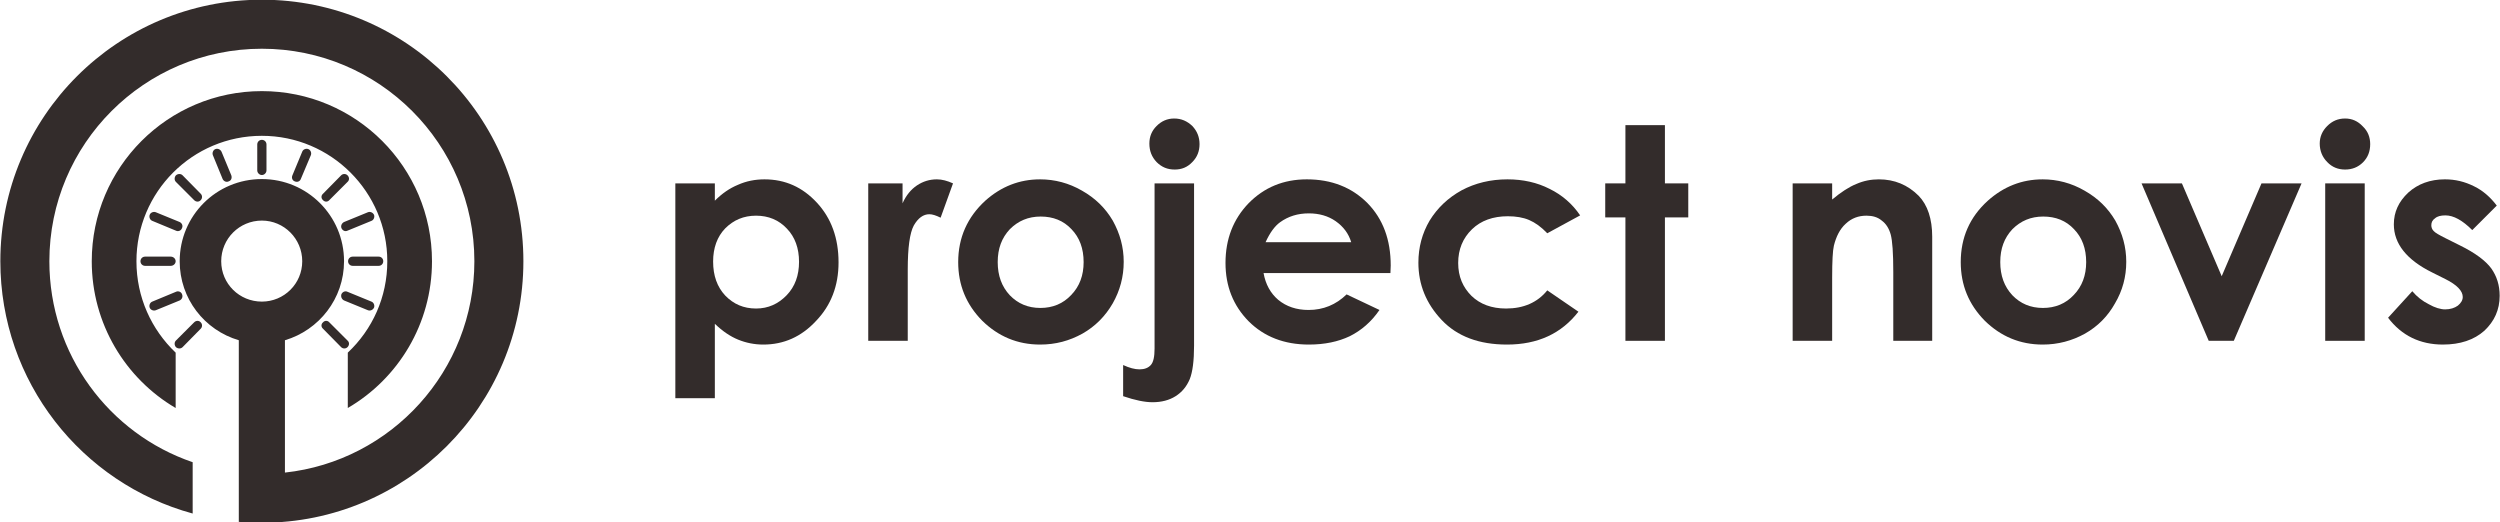 <?xml version="1.0" encoding="UTF-8"?>
<!DOCTYPE svg PUBLIC "-//W3C//DTD SVG 1.1//EN" "http://www.w3.org/Graphics/SVG/1.1/DTD/svg11.dtd">
<!-- Creator: CorelDRAW X7 -->
<svg xmlns="http://www.w3.org/2000/svg" xml:space="preserve" width="86.699mm" height="18.119mm" version="1.1" style="shape-rendering:geometricPrecision; text-rendering:geometricPrecision; image-rendering:optimizeQuality; fill-rule:evenodd; clip-rule:evenodd"
viewBox="0 0 8670 1812"
 xmlns:xlink="http://www.w3.org/1999/xlink">
 <defs>
  <style type="text/css">
   <![CDATA[
    .fil0 {fill:#332C2B}
    .fil1 {fill:#332C2B;fill-rule:nonzero}
   ]]>
  </style>
 </defs>
 <g id="Layer_x0020_1">
  <g id="_1146868544">
   <path class="fil0" d="M908 -1c501,0 907,406 907,907 0,501 -406,907 -907,907 -27,0 -54,-1 -80,-3l0 -171 0 -80 0 -225 0 -12 0 -142c-119,-35 -205,-144 -205,-274 0,-158 127,-285 285,-285 157,0 285,127 285,285 0,130 -87,239 -205,274l0 154 0 225 0 80c369,-40 657,-353 657,-733 0,-407 -330,-737 -737,-737 -407,0 -737,330 -737,737 0,323 207,598 497,697l0 178c-385,-105 -667,-457 -667,-875 0,-501 406,-907 907,-907zm276 1021l0 0c4,-8 13,-12 21,-8l83 34c8,3 12,13 9,21l0 0c-4,8 -13,12 -21,9l-83 -34c-8,-4 -12,-13 -9,-22zm-665 -275l0 0c3,-8 13,-12 21,-9l83 34c8,4 12,13 8,21l0 0c-3,9 -13,13 -21,9l-82 -34c-8,-3 -12,-13 -9,-21zm112 275l0 0c4,9 0,18 -8,22l-83 34c-8,3 -18,-1 -21,-9l0 0c-3,-8 1,-18 9,-21l82 -34c8,-4 18,0 21,8zm666 -275l0 0c3,8 -1,18 -9,21l-83 34c-8,4 -17,0 -21,-9l0 0c-3,-8 1,-17 9,-21l83 -34c8,-3 17,1 21,9zm-177 373l0 0c6,-7 16,-7 22,0l63 63c7,6 7,16 0,23l0 0c-6,6 -16,6 -22,0l-63 -64c-7,-6 -7,-16 0,-22zm-510 -510l0 0c7,-6 17,-6 23,0l63 64c6,6 6,16 0,22l0 0c-6,7 -16,7 -23,0l-63 -63c-6,-6 -6,-16 0,-23zm86 510l0 0c6,6 6,16 0,22l-63 64c-6,6 -16,6 -23,0l0 0c-6,-7 -6,-17 0,-23l63 -63c7,-7 17,-7 23,0zm509 -510l0 0c7,7 7,17 0,23l-63 63c-6,7 -16,7 -22,0l0 0c-7,-6 -7,-16 0,-22l63 -64c6,-6 16,-6 22,0zm-458 -91l0 0c8,-3 17,1 21,9l34 82c3,9 0,18 -9,21l0 0c-8,4 -17,0 -21,-8l-34 -83c-3,-8 1,-18 9,-21zm322 0l0 0c8,3 12,13 9,21l-35 83c-3,8 -12,12 -21,8l0 0c-8,-3 -12,-12 -8,-21l34 -82c3,-8 13,-12 21,-9zm-582 389l0 0c0,-9 7,-16 16,-16l89 0c9,0 17,7 17,16l0 0c0,9 -8,16 -17,16l-89 0c-9,0 -16,-7 -16,-16zm421 -421l0 0c9,0 16,7 16,16l0 90c0,8 -7,16 -16,16l0 0c-9,0 -16,-8 -16,-16l0 -90c0,-9 7,-16 16,-16zm299 421l0 0c0,-9 7,-16 16,-16l90 0c9,0 16,7 16,16l0 0c0,9 -7,16 -16,16l-90 0c-9,0 -16,-7 -16,-16zm-299 -141c-78,0 -141,63 -141,141 0,78 63,140 141,140 77,0 140,-62 140,-140 0,-78 -63,-141 -140,-141zm0 -449c326,0 590,264 590,590 0,217 -117,407 -292,509l0 -192c85,-80 137,-192 137,-317 0,-240 -195,-435 -435,-435 -241,0 -435,195 -435,435 0,125 52,237 136,317l0 192c-174,-102 -291,-292 -291,-509 0,-326 264,-590 590,-590z"/>
   <path class="fil1" d="M8659 713l-85 85c-34,-34 -65,-51 -93,-51 -16,0 -28,3 -36,10 -9,6 -13,14 -13,24 0,7 2,14 8,20 5,6 19,14 41,25l50 25c53,26 89,53 109,80 19,27 29,58 29,95 0,48 -18,88 -53,121 -36,32 -84,48 -144,48 -79,0 -143,-31 -190,-93l84 -92c16,19 35,34 57,45 21,12 41,18 57,18 18,0 33,-5 44,-13 11,-9 17,-19 17,-30 0,-21 -20,-42 -60,-62l-46 -23c-89,-44 -133,-100 -133,-167 0,-43 17,-79 50,-110 33,-30 76,-46 127,-46 36,0 69,8 101,24 31,15 57,38 79,67z"/>
   <polygon class="fil1" points="8064,636 8201,636 8201,1182 8064,1182 "/>
   <path class="fil1" d="M8133 411c24,0 44,9 61,27 18,17 26,38 26,62 0,25 -8,46 -25,63 -17,17 -38,25 -62,25 -24,0 -45,-8 -62,-26 -17,-17 -26,-39 -26,-64 0,-24 9,-44 26,-61 17,-17 37,-26 62,-26z"/>
   <polygon class="fil1" points="7427,636 7567,636 7705,958 7843,636 7982,636 7747,1182 7660,1182 "/>
   <path class="fil1" d="M7086 751c-43,0 -78,15 -107,44 -28,30 -42,67 -42,114 0,47 14,85 42,115 28,29 63,44 106,44 43,0 79,-15 107,-45 29,-30 43,-68 43,-114 0,-47 -14,-85 -42,-114 -28,-30 -64,-44 -107,-44zm-2 -129c51,0 100,13 145,39 46,26 81,60 107,104 25,45 38,92 38,143 0,52 -13,100 -39,144 -25,45 -60,80 -104,105 -45,25 -94,38 -147,38 -78,0 -145,-28 -201,-83 -55,-56 -83,-123 -83,-203 0,-85 31,-156 94,-213 55,-49 118,-74 190,-74z"/>
   <path class="fil1" d="M6217 636l137 0 0 56c31,-26 59,-44 84,-54 25,-11 51,-16 78,-16 54,0 100,19 138,57 31,32 47,80 47,142l0 361 -135 0 0 -239c0,-65 -3,-108 -9,-130 -6,-21 -16,-37 -31,-48 -14,-12 -32,-17 -53,-17 -28,0 -52,9 -72,28 -20,18 -33,44 -41,76 -4,17 -6,54 -6,111l0 219 -137 0 0 -546z"/>
   <polygon class="fil1" points="5637,434 5774,434 5774,636 5855,636 5855,754 5774,754 5774,1182 5637,1182 5637,754 5567,754 5567,636 5637,636 "/>
   <path class="fil1" d="M5480 747l-114 62c-21,-22 -42,-37 -63,-46 -21,-9 -46,-13 -74,-13 -51,0 -93,15 -124,45 -32,31 -48,70 -48,117 0,47 16,84 46,114 30,29 70,44 120,44 61,0 109,-21 143,-63l108 74c-59,76 -141,114 -248,114 -96,0 -172,-28 -226,-85 -54,-57 -81,-123 -81,-199 0,-53 13,-102 39,-146 27,-44 64,-79 111,-105 47,-25 100,-38 159,-38 54,0 103,11 146,33 43,21 79,52 106,92z"/>
   <path class="fil1" d="M4686 840c-9,-30 -27,-54 -54,-73 -26,-18 -57,-27 -93,-27 -38,0 -71,10 -100,31 -18,13 -35,36 -50,69l297 0zm136 107l-440 0c7,39 24,70 51,93 28,23 63,35 105,35 51,0 95,-18 132,-54l114 54c-28,41 -63,71 -103,91 -40,19 -87,29 -142,29 -85,0 -155,-27 -209,-81 -53,-54 -80,-121 -80,-202 0,-83 27,-152 80,-207 54,-55 121,-83 202,-83 86,0 156,28 210,82 54,55 81,127 81,217l-1 26z"/>
   <path class="fil1" d="M4004 636l137 0 0 563c0,52 -5,91 -15,116 -11,26 -27,45 -49,59 -22,14 -49,21 -80,21 -27,0 -61,-7 -102,-21l0 -108c22,10 40,15 57,15 17,0 30,-5 39,-15 9,-10 13,-29 13,-57l0 -573z"/>
   <path class="fil1" d="M4072 411c25,0 45,9 63,26 17,18 25,39 25,63 0,24 -8,45 -25,62 -17,18 -37,26 -61,26 -25,0 -45,-8 -63,-26 -17,-18 -25,-39 -25,-64 0,-24 8,-44 25,-61 17,-17 37,-26 61,-26z"/>
   <path class="fil1" d="M3609 751c-43,0 -78,15 -107,44 -28,30 -42,67 -42,114 0,47 14,85 42,115 28,29 63,44 106,44 43,0 79,-15 107,-45 29,-30 43,-68 43,-114 0,-47 -14,-85 -42,-114 -28,-30 -64,-44 -107,-44zm-2 -129c51,0 100,13 145,39 46,26 81,60 107,104 25,45 38,92 38,143 0,52 -13,100 -38,144 -26,45 -61,80 -105,105 -45,25 -93,38 -147,38 -78,0 -145,-28 -201,-83 -55,-56 -83,-123 -83,-203 0,-85 32,-156 94,-213 55,-49 118,-74 190,-74z"/>
   <path class="fil1" d="M3011 636l119 0 0 69c12,-27 29,-48 50,-62 21,-14 44,-21 69,-21 18,0 36,5 56,14l-43 119c-16,-8 -29,-12 -39,-12 -21,0 -39,13 -54,39 -14,26 -21,77 -21,153l0 26 0 221 -137 0 0 -546z"/>
   <path class="fil1" d="M2622 748c-43,0 -78,15 -107,44 -28,29 -42,68 -42,115 0,49 14,88 42,118 29,30 64,45 107,45 42,0 77,-16 106,-46 29,-30 43,-69 43,-116 0,-47 -14,-86 -42,-115 -28,-30 -64,-45 -107,-45zm-143 -112l0 60c25,-25 51,-43 80,-55 29,-13 60,-19 92,-19 72,0 132,27 182,81 50,54 75,123 75,207 0,81 -26,149 -78,203 -51,55 -112,82 -183,82 -31,0 -60,-6 -87,-17 -27,-11 -54,-29 -81,-55l0 258 -137 0 0 -745 137 0z"/>
  </g>
 </g>
</svg>
